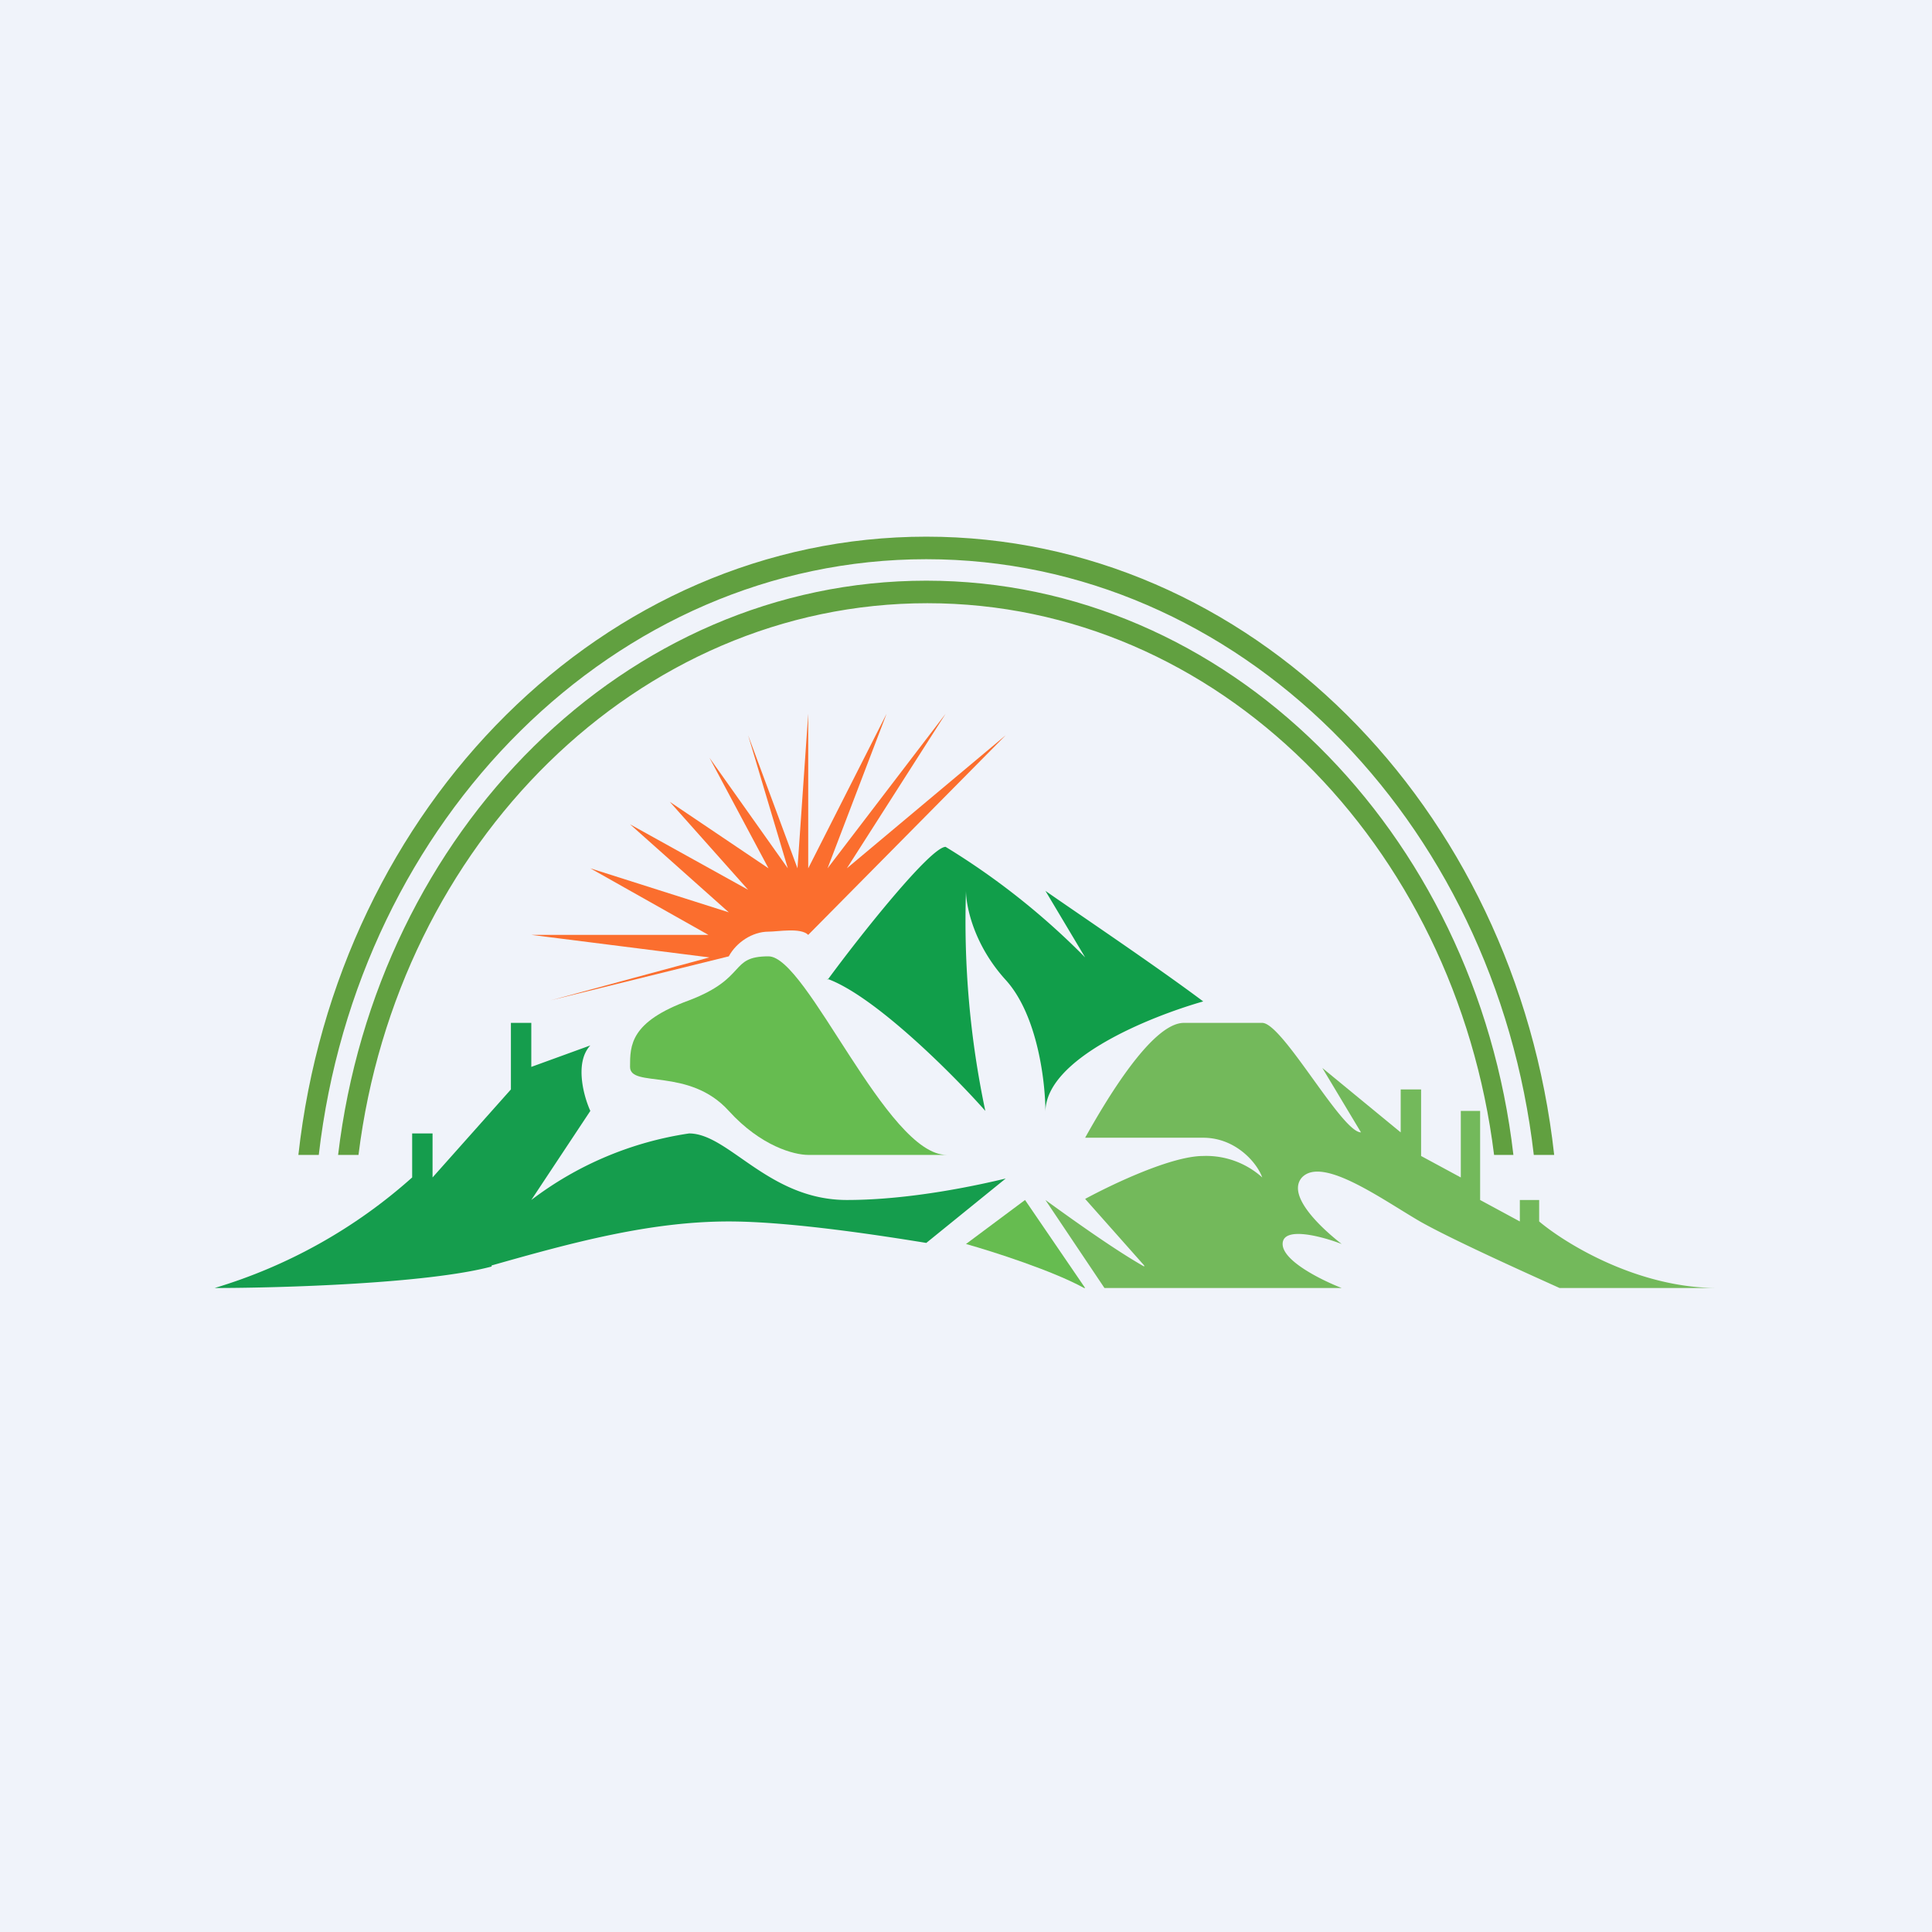 <!-- by TradingView --><svg width="18" height="18" viewBox="0 0 18 18" xmlns="http://www.w3.org/2000/svg"><path fill="#F0F3FA" d="M0 0h18v18H0z"/><path d="M14.3 10.76h.18C14.12 7.51 11.64 5 8.63 5c-3 0-5.49 2.51-5.85 5.76h.19c.36-3.13 2.76-5.55 5.66-5.55 2.9 0 5.3 2.42 5.66 5.55Zm-.2 0c-.35-3.02-2.67-5.35-5.47-5.35s-5.12 2.33-5.48 5.35h.19c.36-2.9 2.6-5.14 5.3-5.14 2.7 0 4.92 2.24 5.28 5.14h.19Z" fill="#61A040"/><path d="M4.58 11.8c-.6.16-1.97.2-2.58.2a4.85 4.85 0 0 0 1.84-1.03v-.41h.19v.41l.73-.82v-.62h.19v.41l.55-.2c-.15.16-.06.48 0 .61l-.55.83a3.2 3.2 0 0 1 1.47-.62c.37 0 .74.62 1.47.62.6 0 1.23-.14 1.48-.2l-.74.6c-.37-.06-1.25-.2-1.84-.2-.74 0-1.47.2-2.21.41Z" fill="#159D4D"/><path d="M7.53 10.76h1.29c-.56 0-1.3-1.85-1.66-1.85-.37 0-.19.2-.74.41-.55.2-.55.42-.55.62s.55 0 .92.41c.3.33.61.41.74.41Z" fill="#66BC50"/><path d="M7.71 9.12c.44.16 1.17.89 1.47 1.23A8.54 8.54 0 0 1 9 8.3c0 .14.07.5.37.83.3.33.37.96.37 1.23 0-.5.98-.89 1.47-1.03-.44-.33-1.17-.82-1.47-1.03l.37.62a6.78 6.78 0 0 0-1.3-1.03c-.14 0-.8.83-1.1 1.24Z" fill="#119E4A"/><path d="M10.1 12c-.29-.16-.85-.34-1.1-.41l.55-.41.56.82Z" fill="#66BC50"/><path d="M10.66 11.8c-.3-.17-.74-.49-.92-.62l.55.82h2.21c-.18-.07-.55-.25-.55-.41 0-.17.37-.07.55 0-.18-.14-.52-.45-.37-.62.19-.2.74.2 1.1.41.3.17.99.48 1.3.62H16c-.74 0-1.41-.41-1.66-.62v-.2h-.18v.2l-.37-.2v-.83h-.18v.62l-.37-.2v-.62h-.19v.4l-.73-.6.36.6c-.18 0-.73-1.02-.92-1.02h-.73c-.3 0-.73.73-.92 1.07h1.1c.3 0 .5.23.55.37a.78.78 0 0 0-.55-.2c-.3 0-.86.27-1.1.4l.55.62Z" fill="#73B95B"/><path d="M9.37 6.85 7.53 8.71c-.07-.07-.28-.03-.37-.03-.15 0-.3.1-.37.23l-1.66.41 1.48-.4-1.66-.21H6.6L5.5 8.09l1.29.41-.92-.82 1.1.61-.73-.82.92.62-.55-1.03.73 1.03-.37-1.24.46 1.24.1-1.44v1.44l.73-1.44-.55 1.44 1.1-1.44-.92 1.44 1.48-1.24Z" fill="#FB6E2E"/></svg>
